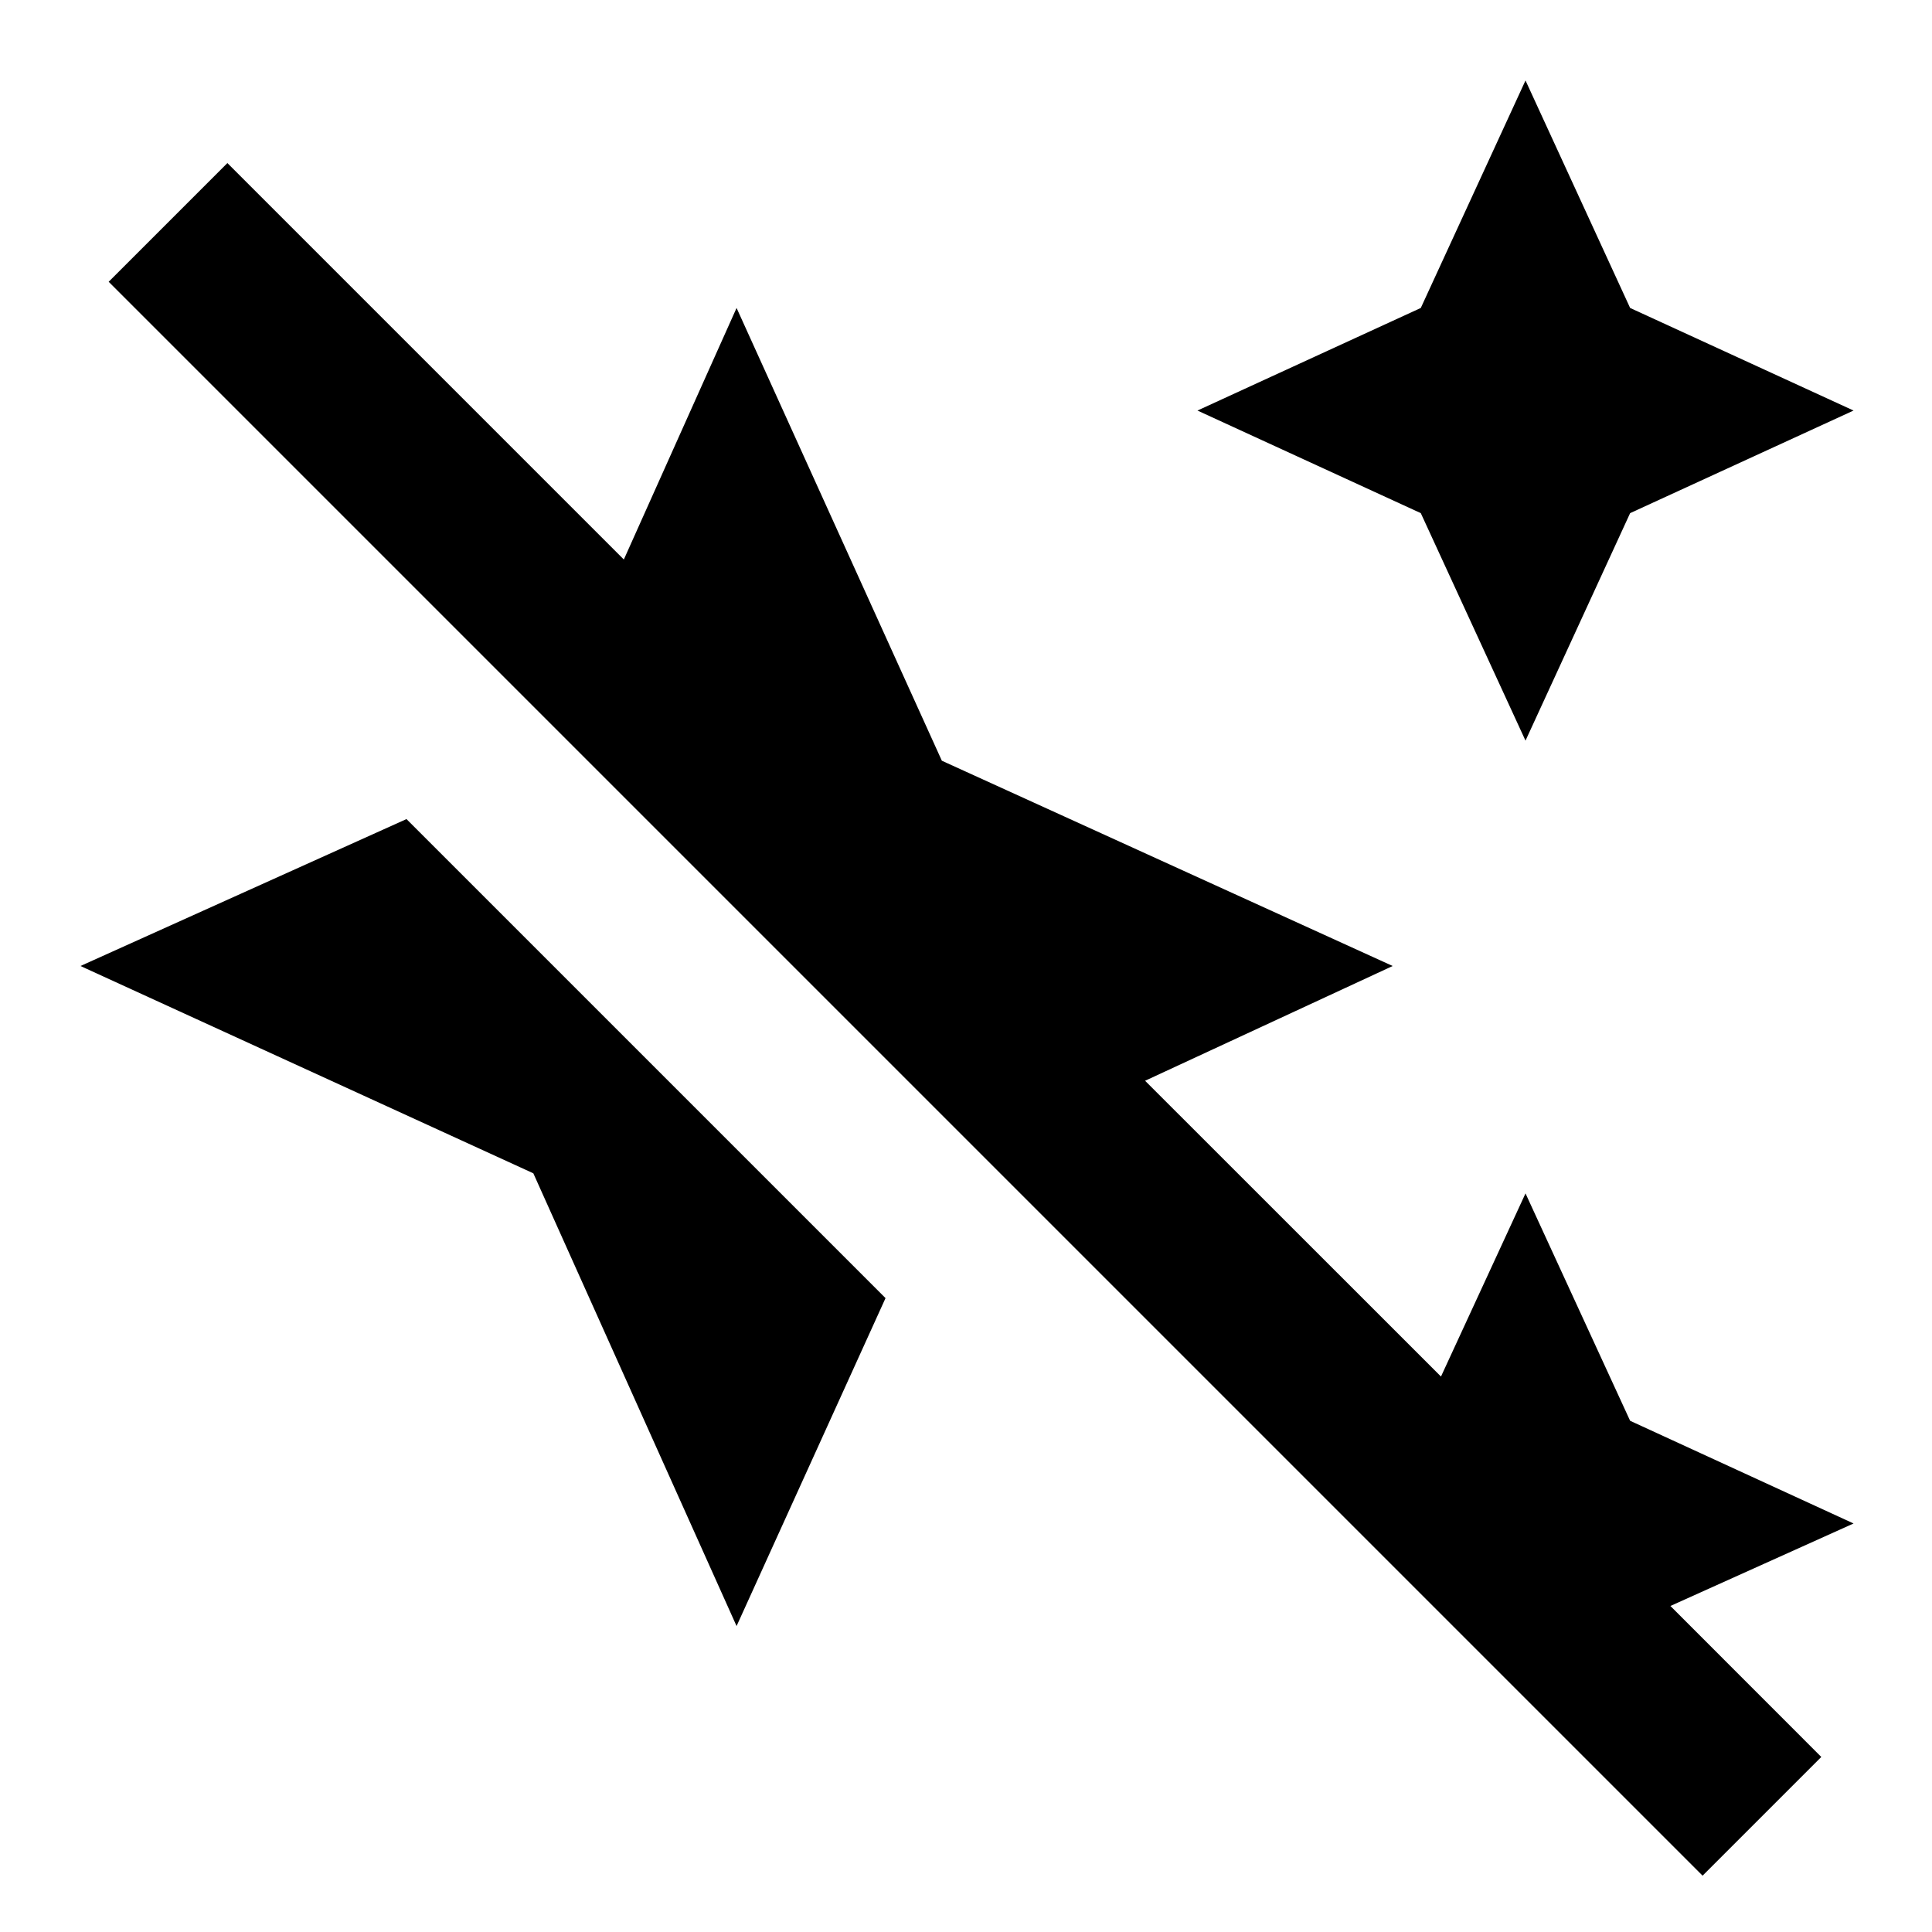 <svg xmlns="http://www.w3.org/2000/svg" height="20" width="20"><path d="m15.792 7.667-1.084-2.355-2.312-1.062 2.312-1.062L15.792.833l1.083 2.355 2.313 1.062-2.313 1.062Zm1.833 11.75-16.5-16.5 1.229-1.229 4.104 4.104 1.167-2.604L9.75 7.875 14.417 10l-2.563 1.188 3.063 3.062.875-1.896 1.083 2.354 2.313 1.063-1.896.854 1.562 1.563Zm-10-2.584-2.104-4.687L.833 10l3.375-1.521 4.959 4.959Z"/></svg>